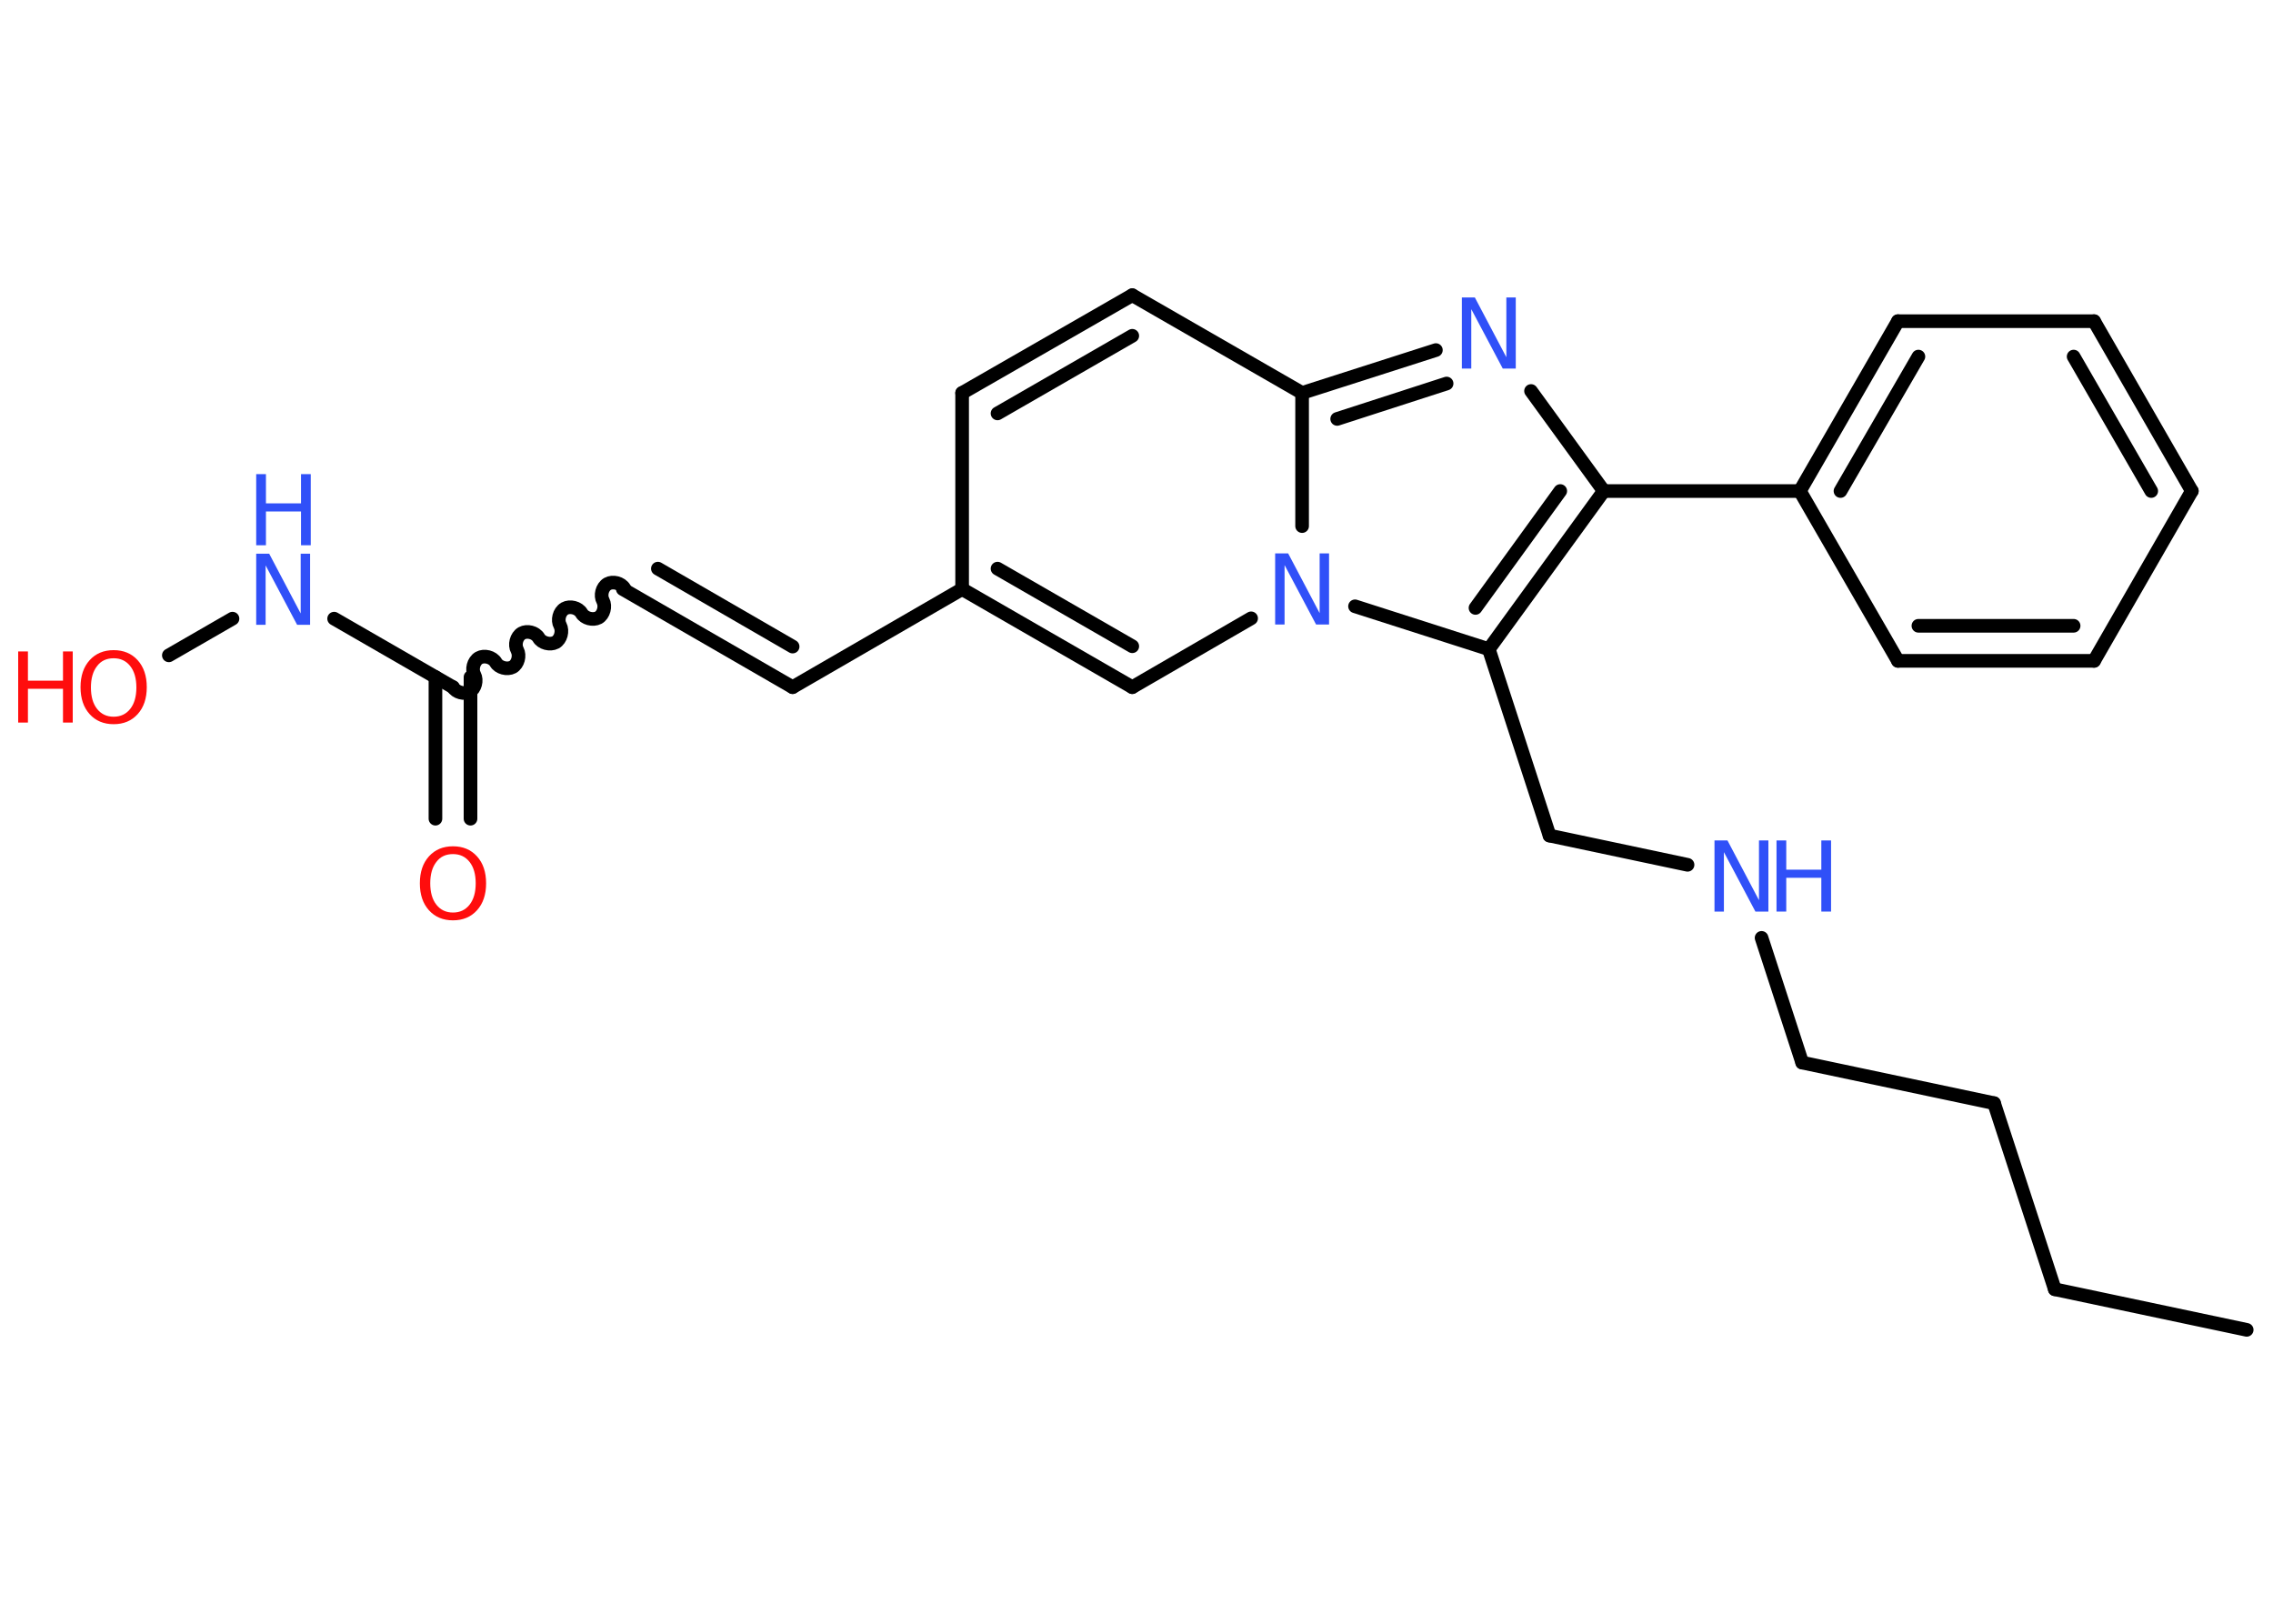 <?xml version='1.0' encoding='UTF-8'?>
<!DOCTYPE svg PUBLIC "-//W3C//DTD SVG 1.1//EN" "http://www.w3.org/Graphics/SVG/1.1/DTD/svg11.dtd">
<svg version='1.2' xmlns='http://www.w3.org/2000/svg' xmlns:xlink='http://www.w3.org/1999/xlink' width='70.0mm' height='50.0mm' viewBox='0 0 70.0 50.0'>
  <desc>Generated by the Chemistry Development Kit (http://github.com/cdk)</desc>
  <g stroke-linecap='round' stroke-linejoin='round' stroke='#000000' stroke-width='.42' fill='#3050F8'>
    <rect x='.0' y='.0' width='70.0' height='50.0' fill='#FFFFFF' stroke='none'/>
    <g id='mol1' class='mol'>
      <line id='mol1bnd1' class='bond' x1='69.19' y1='40.95' x2='63.28' y2='39.7'/>
      <line id='mol1bnd2' class='bond' x1='63.28' y1='39.7' x2='61.41' y2='33.97'/>
      <line id='mol1bnd3' class='bond' x1='61.41' y1='33.97' x2='55.5' y2='32.72'/>
      <line id='mol1bnd4' class='bond' x1='55.5' y1='32.72' x2='54.25' y2='28.88'/>
      <line id='mol1bnd5' class='bond' x1='51.97' y1='26.63' x2='47.72' y2='25.73'/>
      <line id='mol1bnd6' class='bond' x1='47.72' y1='25.73' x2='45.85' y2='19.99'/>
      <g id='mol1bnd7' class='bond'>
        <line x1='45.85' y1='19.99' x2='49.39' y2='15.12'/>
        <line x1='45.44' y1='18.72' x2='48.05' y2='15.12'/>
      </g>
      <line id='mol1bnd8' class='bond' x1='49.39' y1='15.12' x2='55.43' y2='15.12'/>
      <g id='mol1bnd9' class='bond'>
        <line x1='58.45' y1='9.89' x2='55.43' y2='15.12'/>
        <line x1='59.08' y1='10.98' x2='56.68' y2='15.12'/>
      </g>
      <line id='mol1bnd10' class='bond' x1='58.45' y1='9.89' x2='64.49' y2='9.89'/>
      <g id='mol1bnd11' class='bond'>
        <line x1='67.5' y1='15.12' x2='64.49' y2='9.89'/>
        <line x1='66.25' y1='15.12' x2='63.86' y2='10.98'/>
      </g>
      <line id='mol1bnd12' class='bond' x1='67.5' y1='15.12' x2='64.49' y2='20.35'/>
      <g id='mol1bnd13' class='bond'>
        <line x1='58.45' y1='20.35' x2='64.49' y2='20.35'/>
        <line x1='59.08' y1='19.27' x2='63.86' y2='19.27'/>
      </g>
      <line id='mol1bnd14' class='bond' x1='55.43' y1='15.12' x2='58.45' y2='20.35'/>
      <line id='mol1bnd15' class='bond' x1='49.39' y1='15.12' x2='47.15' y2='12.04'/>
      <g id='mol1bnd16' class='bond'>
        <line x1='44.22' y1='10.78' x2='40.1' y2='12.1'/>
        <line x1='44.55' y1='11.81' x2='41.18' y2='12.9'/>
      </g>
      <line id='mol1bnd17' class='bond' x1='40.1' y1='12.1' x2='34.87' y2='9.09'/>
      <g id='mol1bnd18' class='bond'>
        <line x1='34.87' y1='9.09' x2='29.63' y2='12.1'/>
        <line x1='34.87' y1='10.34' x2='30.72' y2='12.73'/>
      </g>
      <line id='mol1bnd19' class='bond' x1='29.63' y1='12.1' x2='29.63' y2='18.14'/>
      <line id='mol1bnd20' class='bond' x1='29.63' y1='18.14' x2='24.41' y2='21.16'/>
      <g id='mol1bnd21' class='bond'>
        <line x1='24.41' y1='21.16' x2='19.18' y2='18.14'/>
        <line x1='24.41' y1='19.91' x2='20.26' y2='17.51'/>
      </g>
      <path id='mol1bnd22' class='bond' d='M13.95 21.16c.09 .16 .35 .23 .52 .14c.16 -.09 .23 -.35 .14 -.52c-.09 -.16 -.03 -.42 .14 -.52c.16 -.09 .42 -.03 .52 .14c.09 .16 .35 .23 .52 .14c.16 -.09 .23 -.35 .14 -.52c-.09 -.16 -.03 -.42 .14 -.52c.16 -.09 .42 -.03 .52 .14c.09 .16 .35 .23 .52 .14c.16 -.09 .23 -.35 .14 -.52c-.09 -.16 -.03 -.42 .14 -.52c.16 -.09 .42 -.03 .52 .14c.09 .16 .35 .23 .52 .14c.16 -.09 .23 -.35 .14 -.52c-.09 -.16 -.03 -.42 .14 -.52c.16 -.09 .42 -.03 .52 .14' fill='none' stroke='#000000' stroke-width='.42'/>
      <g id='mol1bnd23' class='bond'>
        <line x1='14.49' y1='20.85' x2='14.49' y2='25.21'/>
        <line x1='13.41' y1='20.85' x2='13.41' y2='25.21'/>
      </g>
      <line id='mol1bnd24' class='bond' x1='13.95' y1='21.16' x2='10.29' y2='19.05'/>
      <line id='mol1bnd25' class='bond' x1='7.16' y1='19.05' x2='5.2' y2='20.18'/>
      <g id='mol1bnd26' class='bond'>
        <line x1='29.63' y1='18.14' x2='34.87' y2='21.16'/>
        <line x1='30.72' y1='17.51' x2='34.87' y2='19.9'/>
      </g>
      <line id='mol1bnd27' class='bond' x1='34.87' y1='21.16' x2='38.53' y2='19.04'/>
      <line id='mol1bnd28' class='bond' x1='45.85' y1='19.99' x2='41.73' y2='18.67'/>
      <line id='mol1bnd29' class='bond' x1='40.1' y1='12.1' x2='40.1' y2='16.2'/>
      <g id='mol1atm5' class='atom'>
        <path d='M52.8 25.88h.4l.97 1.84v-1.84h.29v2.19h-.4l-.97 -1.83v1.83h-.29v-2.19z' stroke='none'/>
        <path d='M54.71 25.88h.3v.9h1.08v-.9h.3v2.19h-.3v-1.04h-1.08v1.04h-.3v-2.19z' stroke='none'/>
      </g>
      <path id='mol1atm15' class='atom' d='M45.02 9.16h.4l.97 1.84v-1.84h.29v2.19h-.4l-.97 -1.83v1.83h-.29v-2.19z' stroke='none'/>
      <path id='mol1atm23' class='atom' d='M13.95 26.3q-.33 .0 -.51 .24q-.19 .24 -.19 .66q.0 .42 .19 .66q.19 .24 .51 .24q.32 .0 .51 -.24q.19 -.24 .19 -.66q.0 -.42 -.19 -.66q-.19 -.24 -.51 -.24zM13.95 26.06q.46 .0 .74 .31q.28 .31 .28 .83q.0 .52 -.28 .83q-.28 .31 -.74 .31q-.46 .0 -.74 -.31q-.28 -.31 -.28 -.83q.0 -.52 .28 -.83q.28 -.31 .74 -.31z' stroke='none' fill='#FF0D0D'/>
      <g id='mol1atm24' class='atom'>
        <path d='M7.89 17.05h.4l.97 1.84v-1.84h.29v2.19h-.4l-.97 -1.83v1.83h-.29v-2.19z' stroke='none'/>
        <path d='M7.89 14.6h.3v.9h1.08v-.9h.3v2.19h-.3v-1.04h-1.08v1.04h-.3v-2.19z' stroke='none'/>
      </g>
      <g id='mol1atm25' class='atom'>
        <path d='M3.5 20.27q-.33 .0 -.51 .24q-.19 .24 -.19 .66q.0 .42 .19 .66q.19 .24 .51 .24q.32 .0 .51 -.24q.19 -.24 .19 -.66q.0 -.42 -.19 -.66q-.19 -.24 -.51 -.24zM3.5 20.02q.46 .0 .74 .31q.28 .31 .28 .83q.0 .52 -.28 .83q-.28 .31 -.74 .31q-.46 .0 -.74 -.31q-.28 -.31 -.28 -.83q.0 -.52 .28 -.83q.28 -.31 .74 -.31z' stroke='none' fill='#FF0D0D'/>
        <path d='M.56 20.06h.3v.9h1.08v-.9h.3v2.19h-.3v-1.04h-1.08v1.04h-.3v-2.19z' stroke='none' fill='#FF0D0D'/>
      </g>
      <path id='mol1atm27' class='atom' d='M39.27 17.04h.4l.97 1.84v-1.84h.29v2.19h-.4l-.97 -1.83v1.83h-.29v-2.19z' stroke='none'/>
    </g>
  </g>
</svg>
